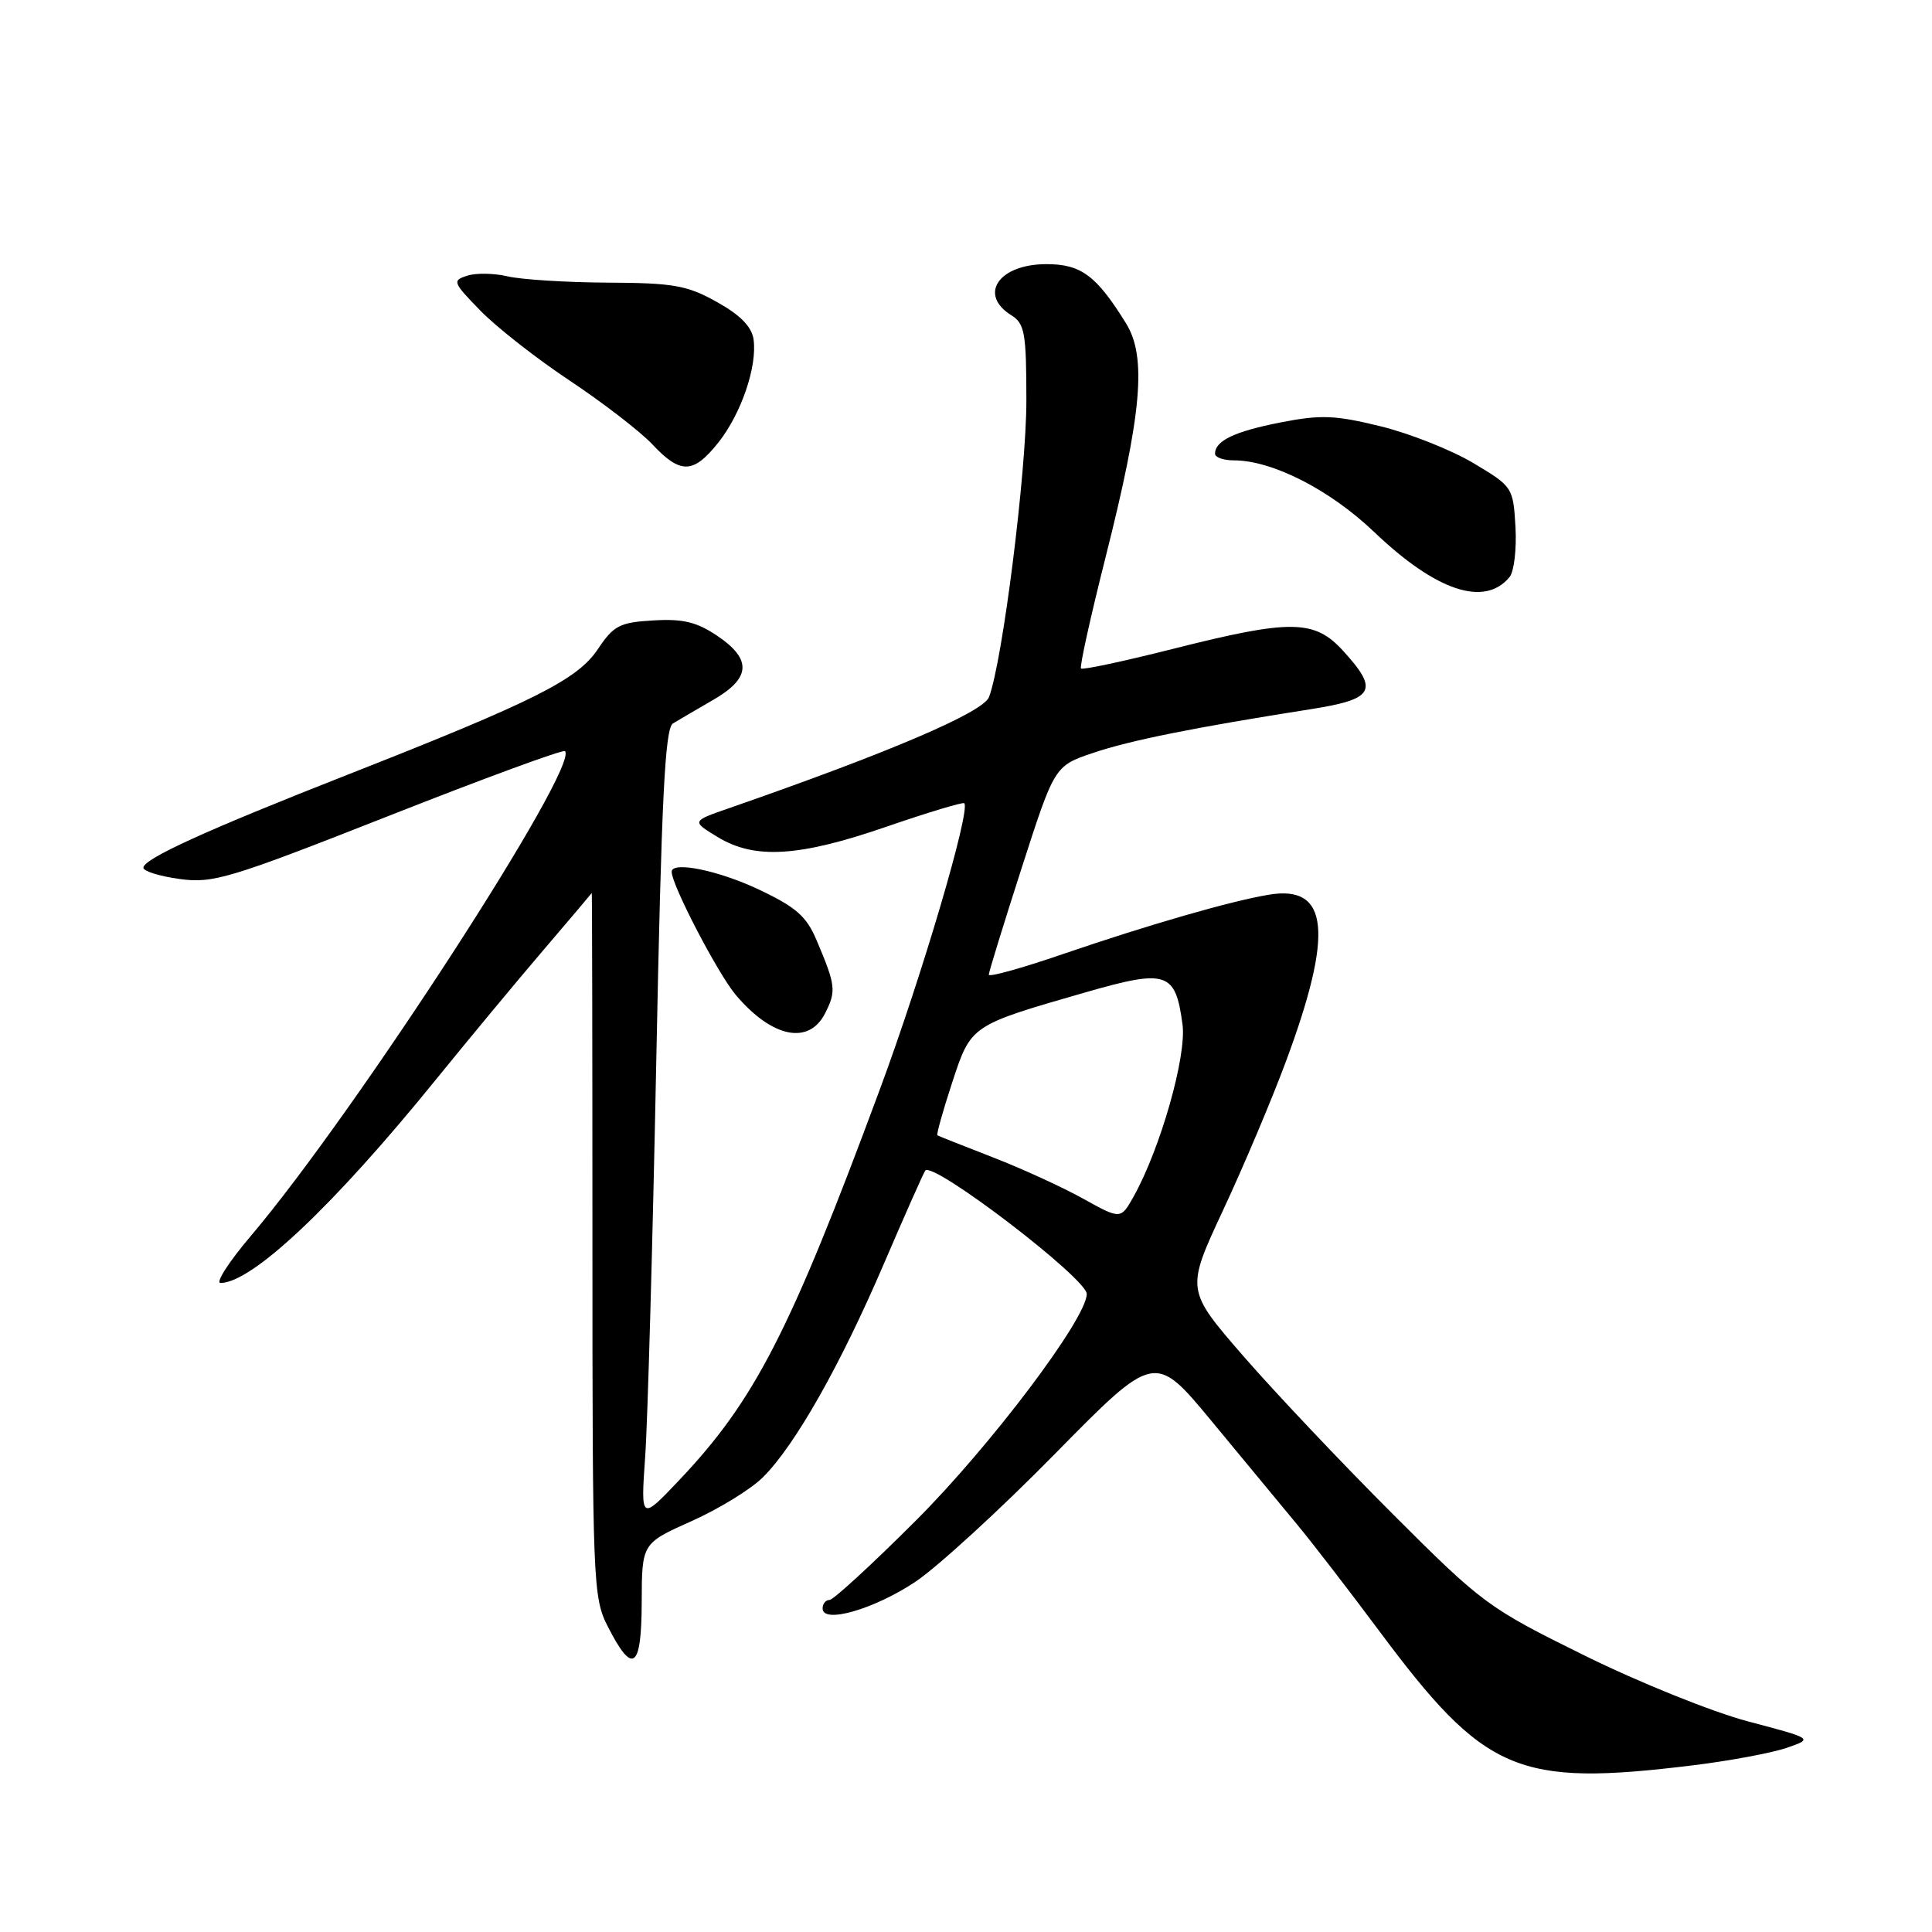<?xml version="1.0" encoding="UTF-8" standalone="no"?>
<!DOCTYPE svg PUBLIC "-//W3C//DTD SVG 1.1//EN" "http://www.w3.org/Graphics/SVG/1.1/DTD/svg11.dtd" >
<svg xmlns="http://www.w3.org/2000/svg" xmlns:xlink="http://www.w3.org/1999/xlink" version="1.1" viewBox="0 0 256 256">
 <g >
 <path fill="currentColor"
d=" M 224.36 233.91 C 229.23 233.31 234.80 232.27 236.74 231.60 C 240.28 230.38 240.28 230.38 231.64 228.10 C 226.88 226.84 217.13 222.91 209.91 219.34 C 197.19 213.06 196.44 212.51 184.61 200.68 C 177.90 193.98 168.97 184.54 164.77 179.71 C 157.14 170.92 157.14 170.92 162.05 160.39 C 164.76 154.59 168.51 145.73 170.38 140.68 C 176.74 123.58 176.10 117.23 168.15 118.55 C 163.05 119.40 152.23 122.52 140.75 126.45 C 135.39 128.29 131.01 129.51 131.02 129.15 C 131.03 128.79 132.99 122.42 135.38 115.00 C 139.73 101.50 139.73 101.50 144.82 99.77 C 149.71 98.11 158.27 96.39 173.75 93.96 C 182.11 92.64 182.75 91.48 177.98 86.25 C 174.18 82.07 171.05 82.03 155.42 85.98 C 148.93 87.62 143.45 88.79 143.24 88.58 C 143.03 88.37 144.50 81.74 146.49 73.85 C 151.31 54.78 151.97 47.29 149.20 42.84 C 145.28 36.51 143.25 35.00 138.66 35.00 C 132.35 35.00 129.59 39.01 134.00 41.77 C 135.78 42.88 136.00 44.10 136.00 53.09 C 136.00 62.59 132.84 87.66 131.05 92.36 C 130.28 94.39 117.86 99.70 96.57 107.10 C 91.64 108.81 91.64 108.81 95.07 110.90 C 99.99 113.90 105.86 113.55 117.47 109.54 C 122.95 107.65 127.59 106.26 127.77 106.43 C 128.65 107.32 122.14 129.40 116.53 144.50 C 104.64 176.57 99.99 185.60 89.95 196.18 C 84.90 201.50 84.90 201.50 85.49 193.00 C 85.82 188.32 86.48 164.74 86.96 140.59 C 87.65 105.78 88.11 96.50 89.17 95.86 C 89.90 95.42 92.30 94.01 94.50 92.74 C 99.50 89.86 99.66 87.36 95.04 84.25 C 92.33 82.42 90.48 81.97 86.57 82.21 C 82.11 82.47 81.32 82.88 79.23 86.00 C 76.52 90.06 70.86 92.90 46.14 102.62 C 27.25 110.04 19.00 113.80 19.00 114.98 C 19.00 115.44 21.16 116.11 23.80 116.47 C 28.23 117.08 30.39 116.43 51.51 108.11 C 64.11 103.14 74.62 99.28 74.86 99.53 C 76.84 101.51 47.04 147.49 33.26 163.74 C 30.34 167.18 28.52 170.00 29.22 170.00 C 33.40 169.98 44.20 159.79 57.80 143.00 C 62.04 137.78 68.38 130.13 71.91 126.00 C 75.43 121.88 78.36 118.42 78.41 118.33 C 78.46 118.24 78.50 139.17 78.50 164.83 C 78.50 209.52 78.58 211.67 80.50 215.45 C 83.83 222.01 85.00 221.21 85.03 212.33 C 85.05 204.50 85.05 204.50 91.65 201.55 C 95.27 199.93 99.54 197.31 101.12 195.72 C 105.37 191.47 111.35 180.91 117.13 167.43 C 119.95 160.87 122.41 155.32 122.61 155.10 C 123.70 153.88 144.00 169.40 144.00 171.46 C 144.00 174.69 131.30 191.54 121.39 201.45 C 115.59 207.25 110.42 212.00 109.92 212.00 C 109.41 212.00 109.00 212.51 109.00 213.13 C 109.00 215.20 115.78 213.25 121.26 209.62 C 124.17 207.68 132.51 200.05 139.78 192.65 C 153.01 179.20 153.01 179.20 160.58 188.35 C 164.74 193.38 169.82 199.53 171.87 202.00 C 173.92 204.47 178.78 210.78 182.67 216.00 C 196.78 234.96 201.00 236.77 224.36 233.91 Z  M 109.34 134.25 C 110.83 131.30 110.74 130.58 108.21 124.60 C 106.86 121.41 105.49 120.20 100.53 117.86 C 95.19 115.33 89.00 114.07 89.00 115.52 C 89.00 117.27 95.14 129.05 97.50 131.84 C 102.31 137.52 107.19 138.51 109.34 134.25 Z  M 200.02 76.47 C 200.62 75.75 200.97 72.77 200.81 69.84 C 200.50 64.57 200.44 64.47 195.21 61.35 C 192.30 59.62 186.76 57.42 182.91 56.48 C 176.91 55.01 175.01 54.93 169.70 55.97 C 163.59 57.17 161.00 58.40 161.00 60.12 C 161.00 60.61 162.12 61.00 163.49 61.00 C 168.59 61.00 176.19 64.88 182.06 70.47 C 190.30 78.34 196.70 80.47 200.02 76.47 Z  M 95.16 58.67 C 98.20 54.86 100.36 48.56 99.85 44.97 C 99.61 43.29 98.09 41.74 95.00 40.02 C 91.06 37.81 89.26 37.49 80.50 37.45 C 75.00 37.42 69.05 37.04 67.27 36.62 C 65.50 36.20 63.09 36.15 61.92 36.53 C 59.90 37.17 59.99 37.40 63.65 41.16 C 65.77 43.34 71.10 47.52 75.50 50.44 C 79.90 53.37 84.82 57.16 86.44 58.88 C 90.17 62.85 91.86 62.81 95.16 58.67 Z  M 143.50 158.82 C 140.75 157.29 135.35 154.82 131.50 153.33 C 127.65 151.84 124.37 150.53 124.21 150.44 C 124.06 150.34 124.93 147.22 126.15 143.50 C 128.68 135.80 128.53 135.90 143.87 131.48 C 154.63 128.39 155.76 128.76 156.69 135.76 C 157.25 139.93 153.76 152.20 150.21 158.55 C 148.50 161.59 148.50 161.59 143.50 158.82 Z "/>
</g>
</svg>